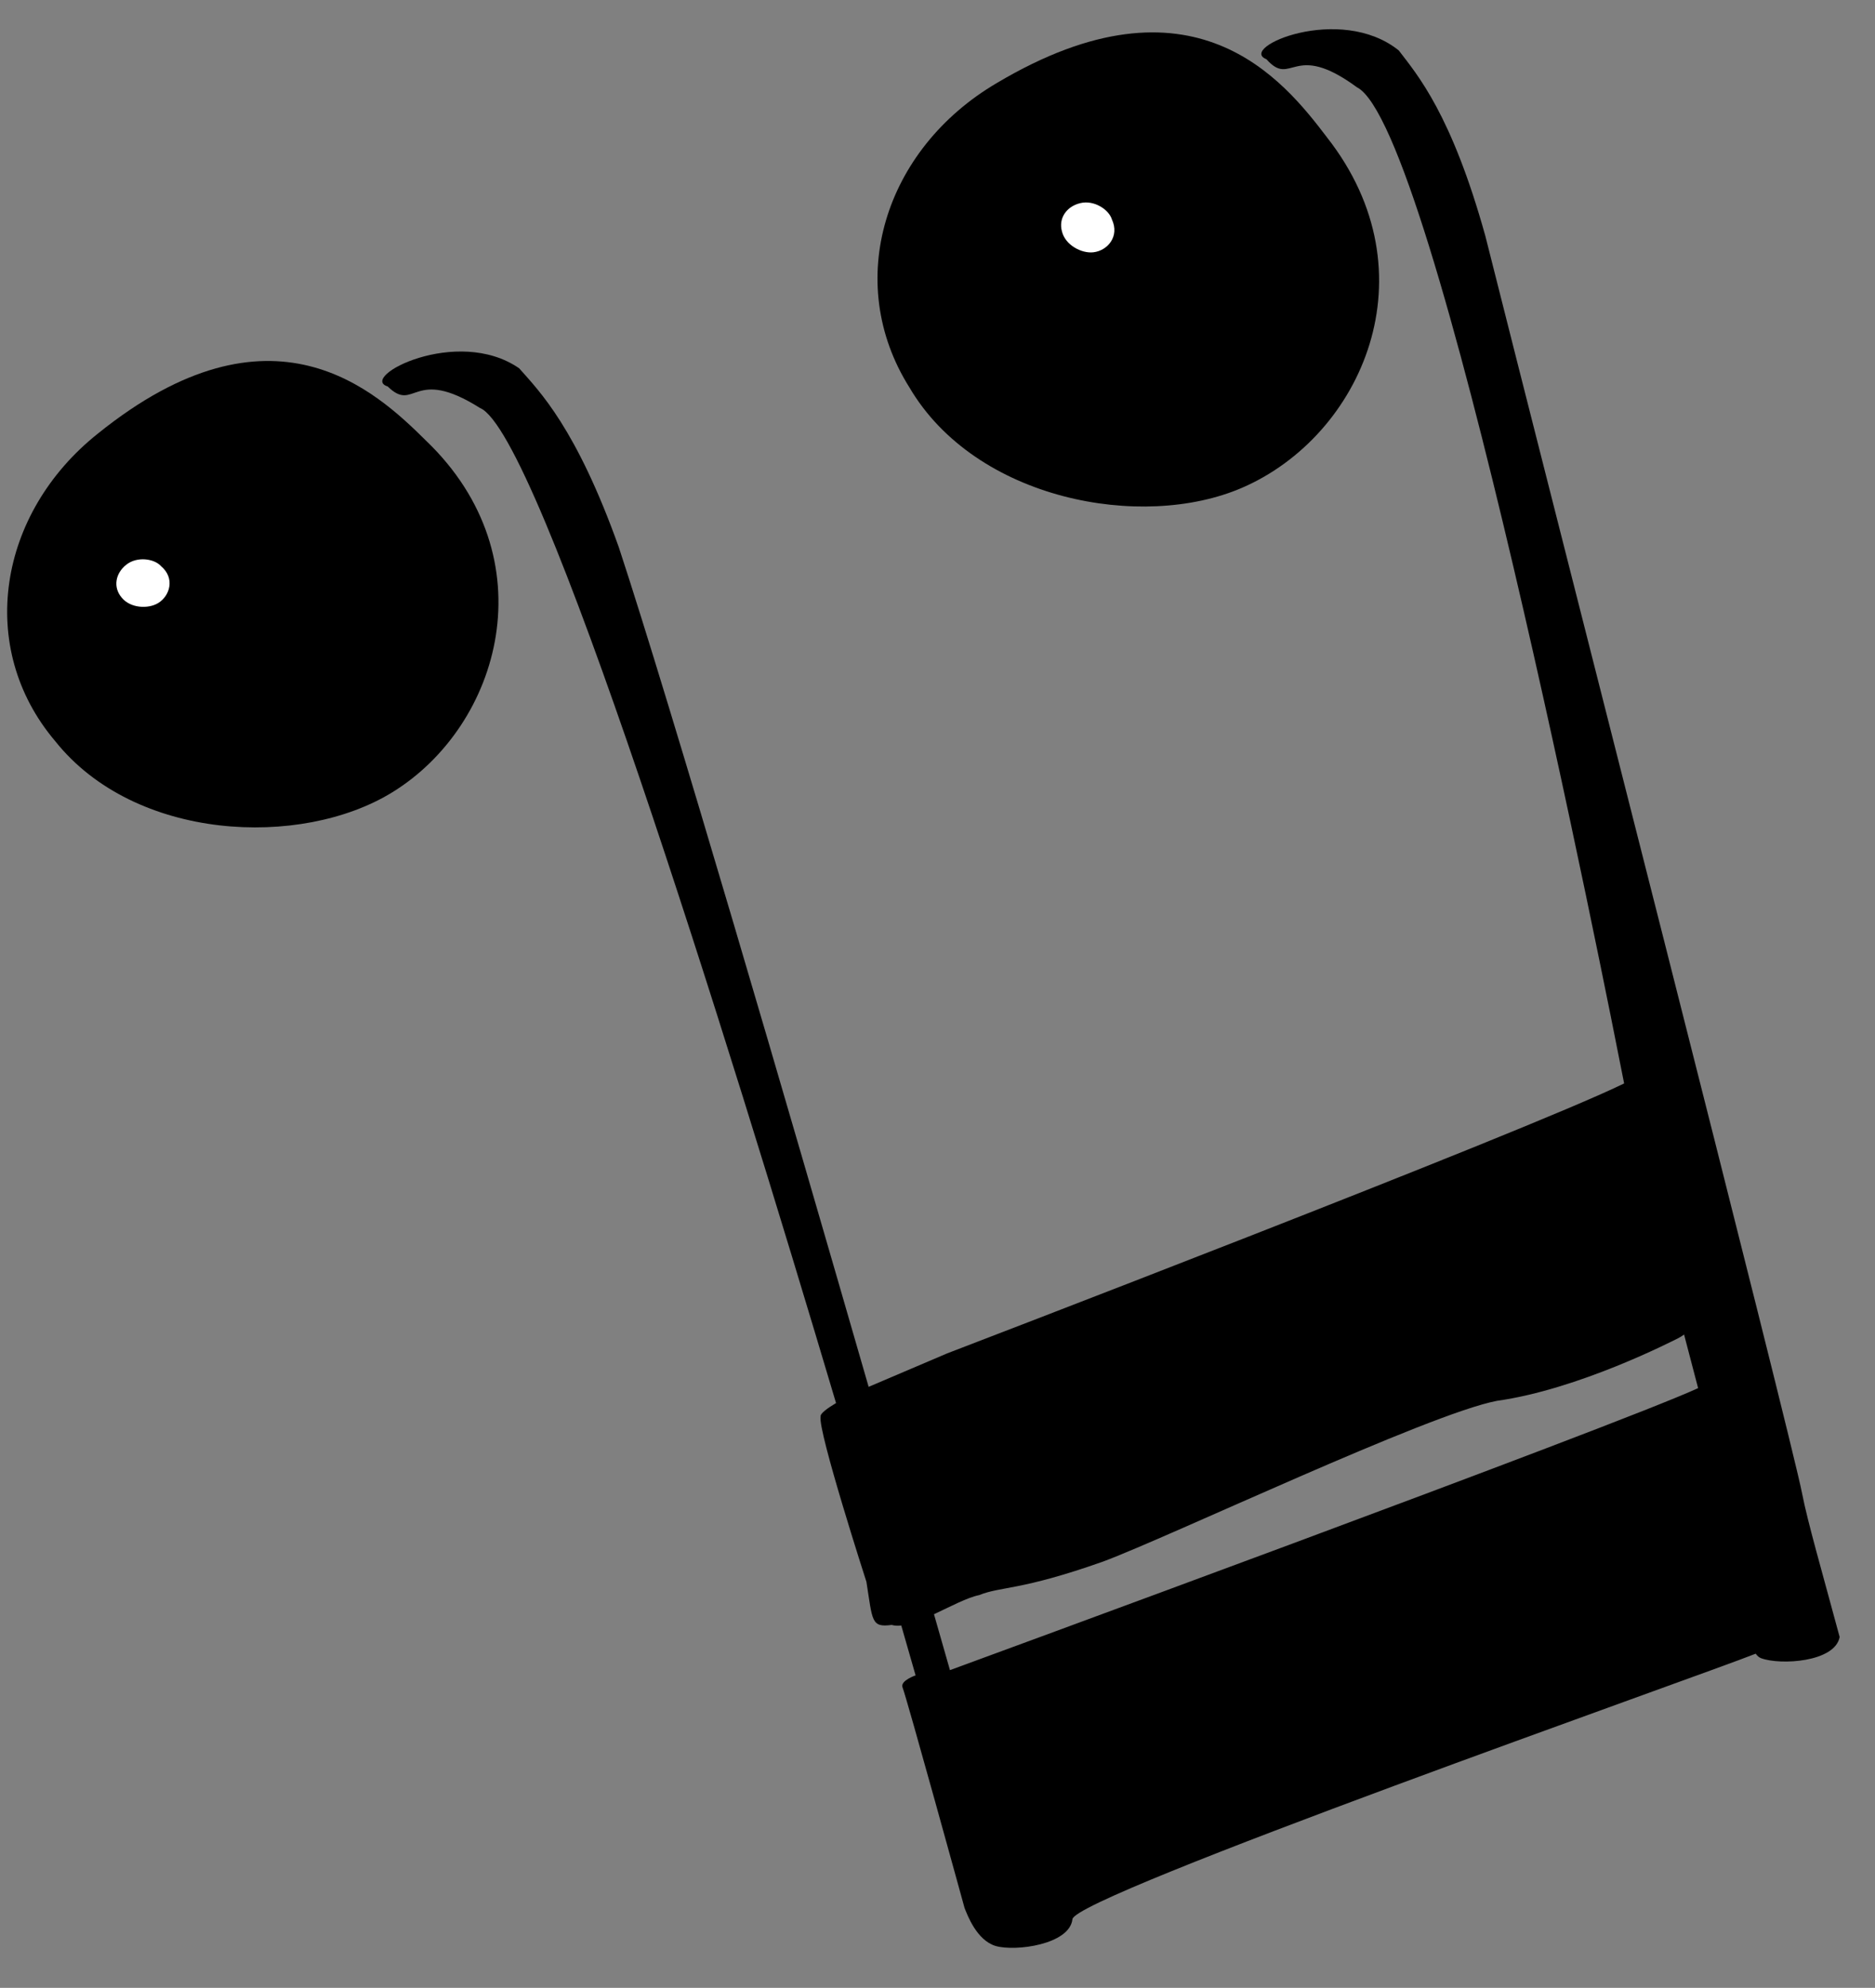 <?xml version="1.0" encoding="UTF-8" standalone="no"?><!DOCTYPE svg PUBLIC "-//W3C//DTD SVG 1.1//EN" "http://www.w3.org/Graphics/SVG/1.1/DTD/svg11.dtd"><svg width="100%" height="100%" viewBox="0 0 217 230" version="1.1" xmlns="http://www.w3.org/2000/svg" xmlns:xlink="http://www.w3.org/1999/xlink" xml:space="preserve" xmlns:serif="http://www.serif.com/" style="fill-rule:evenodd;clip-rule:evenodd;stroke-linejoin:round;stroke-miterlimit:2;"><rect x="0" y="0" width="217" height="230" fill="#808080" stroke="none"/><g id="道-3" serif:id="道♫3"><path d="M143.769,56.429c13.85,-6.006 22.166,-24.784 9.813,-40.528c-5.031,-6.627 -15.518,-19.803 -38.228,-6.288c-13.017,7.646 -17.8,22.985 -10.104,35.215c7.645,13.017 26.912,16.633 38.519,11.601Z"/><path d="M126.538,29.192c1.629,-0.186 3.068,-1.825 2.142,-3.811c-0.337,-1.121 -2.05,-2.27 -3.657,-1.878c-1.595,0.383 -2.535,1.751 -2.122,3.265c0.383,1.595 2.271,2.58 3.637,2.424Z" style="fill:#fff;"/><path d="M45.386,91.682c12.613,-7.747 18.086,-27.126 3.915,-40.699c-5.801,-5.736 -17.805,-17.074 -37.979,-0.811c-11.577,9.224 -14.097,24.776 -4.933,35.582c9.224,11.577 28.427,12.42 38.997,5.928Z"/><path d="M18.309,69.775c1.37,-0.841 1.968,-2.895 0.321,-4.275c-0.765,-0.856 -2.763,-1.166 -4.029,-0.15c-1.257,1.002 -1.524,2.607 -0.529,3.781c1.002,1.258 3.088,1.349 4.237,0.644Z" style="fill:#fff;"/><path d="M104.308,188.079c1.062,3.679 1.657,5.77 1.657,5.77c0,0 -1.743,0.585 -1.524,1.349c0.482,1.186 7.187,25.55 7.187,25.55c0.331,0.838 1.405,3.746 3.599,4.409c2.296,0.666 8.568,-0.162 8.891,-3.101c0.26,-2.725 72.44,-28.082 79.077,-30.718c0.168,0.248 0.373,0.429 0.623,0.525c2.243,0.829 8.557,0.452 9.091,-2.456c-2.077,-7.713 -3.699,-13.285 -4.342,-16.585c-1.099,-5.912 -29.226,-115.976 -36.656,-145.493c-3.93,-14.143 -7.876,-18.676 -10.025,-21.491c-6.818,-5.466 -18.675,-0.301 -15.323,1.01c2.971,3.347 3.04,-2.219 10.476,3.248c9.072,4.541 28.858,104.729 30.928,115.263c-11.492,5.625 -78.344,31.232 -78.344,31.232l-9.092,3.873c-9.278,-32.154 -22.914,-78.933 -28.91,-97.134c-4.933,-13.825 -9.194,-18.064 -11.538,-20.718c-7.193,-4.964 -18.649,1.037 -15.212,2.104c3.203,3.126 2.874,-2.43 10.682,2.49c6.869,2.843 28.636,72.904 41.206,115.134c-0.989,0.589 -1.871,1.223 -1.786,1.573c-0.347,1.622 5.302,19.113 5.302,19.113c0.718,4.534 0.535,5.307 2.924,4.985c0.325,0.097 0.699,0.113 1.109,0.068Zm92.22,-27.466c-9.391,4.331 -86.586,32.629 -86.586,32.629c0,0 -0.674,-2.361 -1.849,-6.468c1.9,-0.885 3.851,-1.935 5.236,-2.216c2.525,-1.024 4.737,-0.484 14.311,-3.87c7.721,-2.864 37.666,-17.099 45.605,-18.605c9.459,-1.326 20.283,-6.904 20.945,-7.23c0.26,-0.129 0.497,-0.276 0.713,-0.443c0.543,2.086 1.088,4.168 1.625,6.203Z"/></g></svg>